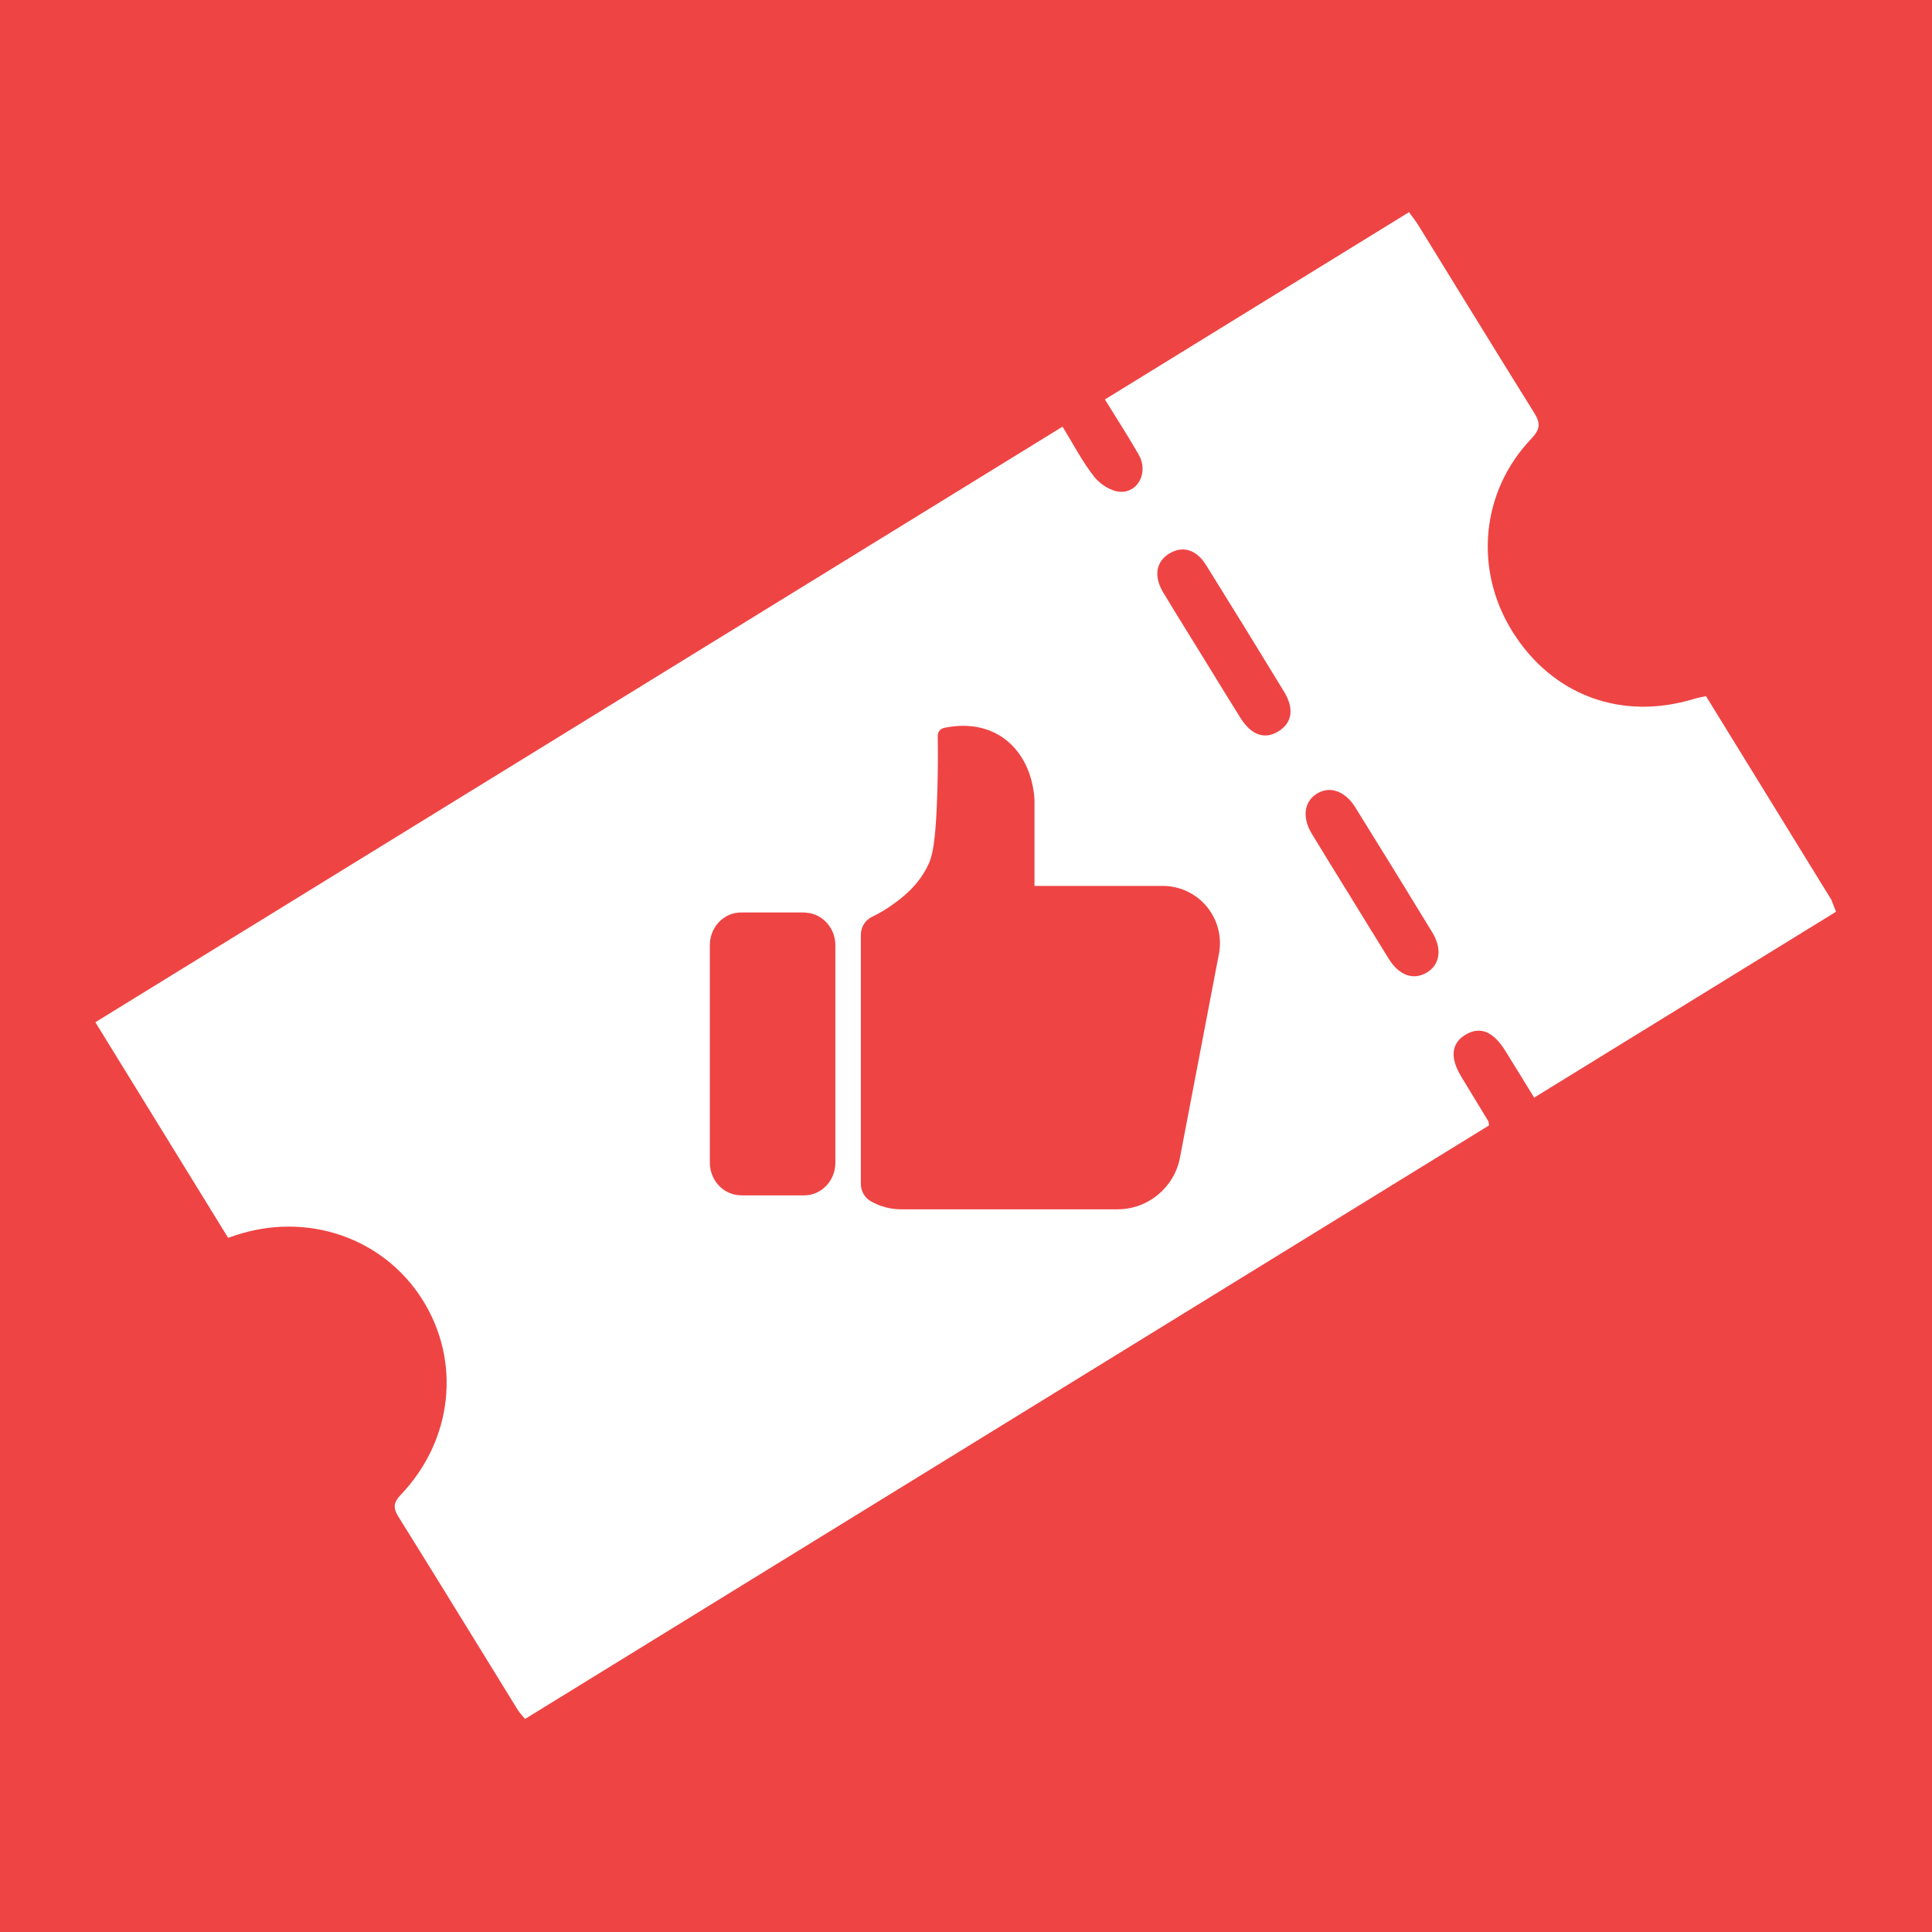 <svg xmlns="http://www.w3.org/2000/svg" xmlns:xlink="http://www.w3.org/1999/xlink" width="500" zoomAndPan="magnify" viewBox="0 0 375 375" height="500" preserveAspectRatio="xMidYMid meet" version="1.0"><defs><clipPath id="d9a123320e"><path d="M 18 41 L 357 41 L 357 334 L 18 334 Z M 18 41 " clip-rule="nonzero"/></clipPath><clipPath id="b99e9bb549"><path d="M -1.109 148.43 L 299.215 30.906 L 375.742 226.469 L 75.418 343.992 Z M -1.109 148.43 " clip-rule="nonzero"/></clipPath><clipPath id="407a1c9f09"><path d="M -1.109 148.43 L 299.215 30.906 L 375.742 226.469 L 75.418 343.992 Z M -1.109 148.43 " clip-rule="nonzero"/></clipPath><clipPath id="f2283a4070"><path d="M 137.715 140.25 L 237 140.25 L 237 234.75 L 137.715 234.75 Z M 137.715 140.25 " clip-rule="nonzero"/></clipPath></defs><rect x="-37.5" width="450" fill="#ffffff" y="-37.5" height="450" fill-opacity="1"/><rect x="-37.5" width="450" fill="#ef4444" y="-37.5" height="450" fill-opacity="1"/><g clip-path="url(#d9a123320e)"><g clip-path="url(#b99e9bb549)"><g clip-path="url(#407a1c9f09)"><path fill="#ffffff" d="M 276.801 188.852 C 274.234 190.289 271.551 189.293 269.562 186.113 C 267.023 182.039 264.527 177.934 262.004 173.848 C 259.543 169.855 257.062 165.871 254.637 161.859 C 252.73 158.715 253.09 155.719 255.488 154.125 C 257.988 152.465 261.039 153.453 263.07 156.723 C 268.086 164.781 273.07 172.867 278.004 180.973 C 280.008 184.27 279.473 187.367 276.801 188.852 Z M 240.742 139.301 C 238.188 135.215 235.684 131.105 233.16 127.012 C 230.699 123.004 228.195 119.02 225.777 114.988 C 223.875 111.828 224.383 108.969 227.02 107.406 C 229.582 105.891 232.215 106.656 234.094 109.672 C 239.191 117.844 244.234 126.043 249.242 134.266 C 251.238 137.543 250.805 140.27 248.215 141.906 C 245.516 143.629 242.875 142.723 240.742 139.301 Z M 331.129 135.113 C 330.312 135.301 329.539 135.434 328.793 135.66 C 314.758 139.949 301.316 134.973 293.586 122.621 C 286.062 110.605 287.414 95.438 297.223 85.16 C 299.039 83.25 299.004 82.09 297.75 80.074 C 290.215 68.008 282.801 55.867 275.324 43.762 C 274.77 42.855 274.102 42.027 273.488 41.184 C 253.68 53.379 234.176 65.387 214.461 77.535 C 216.73 81.219 218.977 84.684 221.031 88.258 C 222.891 91.488 221.074 95.535 217.543 95.465 C 215.781 95.426 213.559 94.035 212.41 92.574 C 210.078 89.625 208.332 86.211 206.242 82.812 C 143.5 121.441 81.086 159.879 18.508 198.414 C 27.117 212.387 35.613 226.188 44.277 240.258 C 44.855 240.055 45.273 239.914 45.699 239.773 C 59.586 235.172 74.309 240.199 81.914 252.137 C 89.551 264.133 87.938 279.488 77.797 290.129 C 76.383 291.613 76.254 292.656 77.34 294.41 C 85.113 306.859 92.77 319.375 100.48 331.863 C 100.871 332.496 101.422 333.043 101.914 333.648 C 164.406 295.176 226.738 256.785 289.02 218.441 C 288.949 218.02 288.965 217.77 288.867 217.602 C 287.129 214.723 285.383 211.852 283.633 208.98 C 281.391 205.277 281.68 202.496 284.48 200.82 C 287.266 199.164 289.816 200.176 292.145 203.91 C 294.02 206.918 295.867 209.941 297.781 213.047 C 317.633 200.82 337.129 188.816 356.754 176.734 C 348.145 162.762 339.652 148.961 331.129 135.113 " fill-opacity="1" fill-rule="nonzero"/></g></g></g><g clip-path="url(#f2283a4070)"><path fill="#ef4444" d="M 236.594 185.145 L 229.027 224.707 C 227.918 230.512 222.82 234.727 216.91 234.727 L 174.934 234.727 C 172.828 234.727 170.805 234.184 169.027 233.164 C 167.828 232.477 167.09 231.195 167.09 229.812 L 167.09 181.426 C 167.09 179.941 167.938 178.582 169.277 177.945 C 170.578 177.328 171.816 176.602 172.988 175.773 C 174.793 174.5 178.145 172.125 180.172 167.859 C 180.906 166.316 181.648 163.93 181.945 153.387 C 182.047 149.855 182.07 146.297 182.016 142.809 C 182.004 142.059 182.539 141.414 183.273 141.281 C 183.297 141.277 183.332 141.27 183.379 141.262 C 186.395 140.629 192.113 140.242 196.539 144.773 C 200.422 148.746 200.766 154.281 200.793 155.352 C 200.793 155.367 200.793 155.379 200.793 155.395 L 200.793 171.957 L 225.688 171.957 C 229.008 171.957 232.129 173.426 234.242 175.984 C 236.359 178.543 237.215 181.883 236.594 185.145 Z M 156.574 177.16 C 156.34 177.133 156.102 177.113 155.863 177.113 L 143.824 177.113 C 140.492 177.113 137.781 179.953 137.781 183.445 L 137.781 225.668 C 137.781 228.992 140.238 231.723 143.348 231.977 C 143.582 232.004 143.82 232.02 144.059 232.02 L 156.098 232.02 C 159.43 232.02 162.145 229.184 162.145 225.691 L 162.145 183.469 C 162.145 180.145 159.684 177.414 156.574 177.16 Z M 156.574 177.16 " fill-opacity="1" fill-rule="nonzero"/></g></svg>